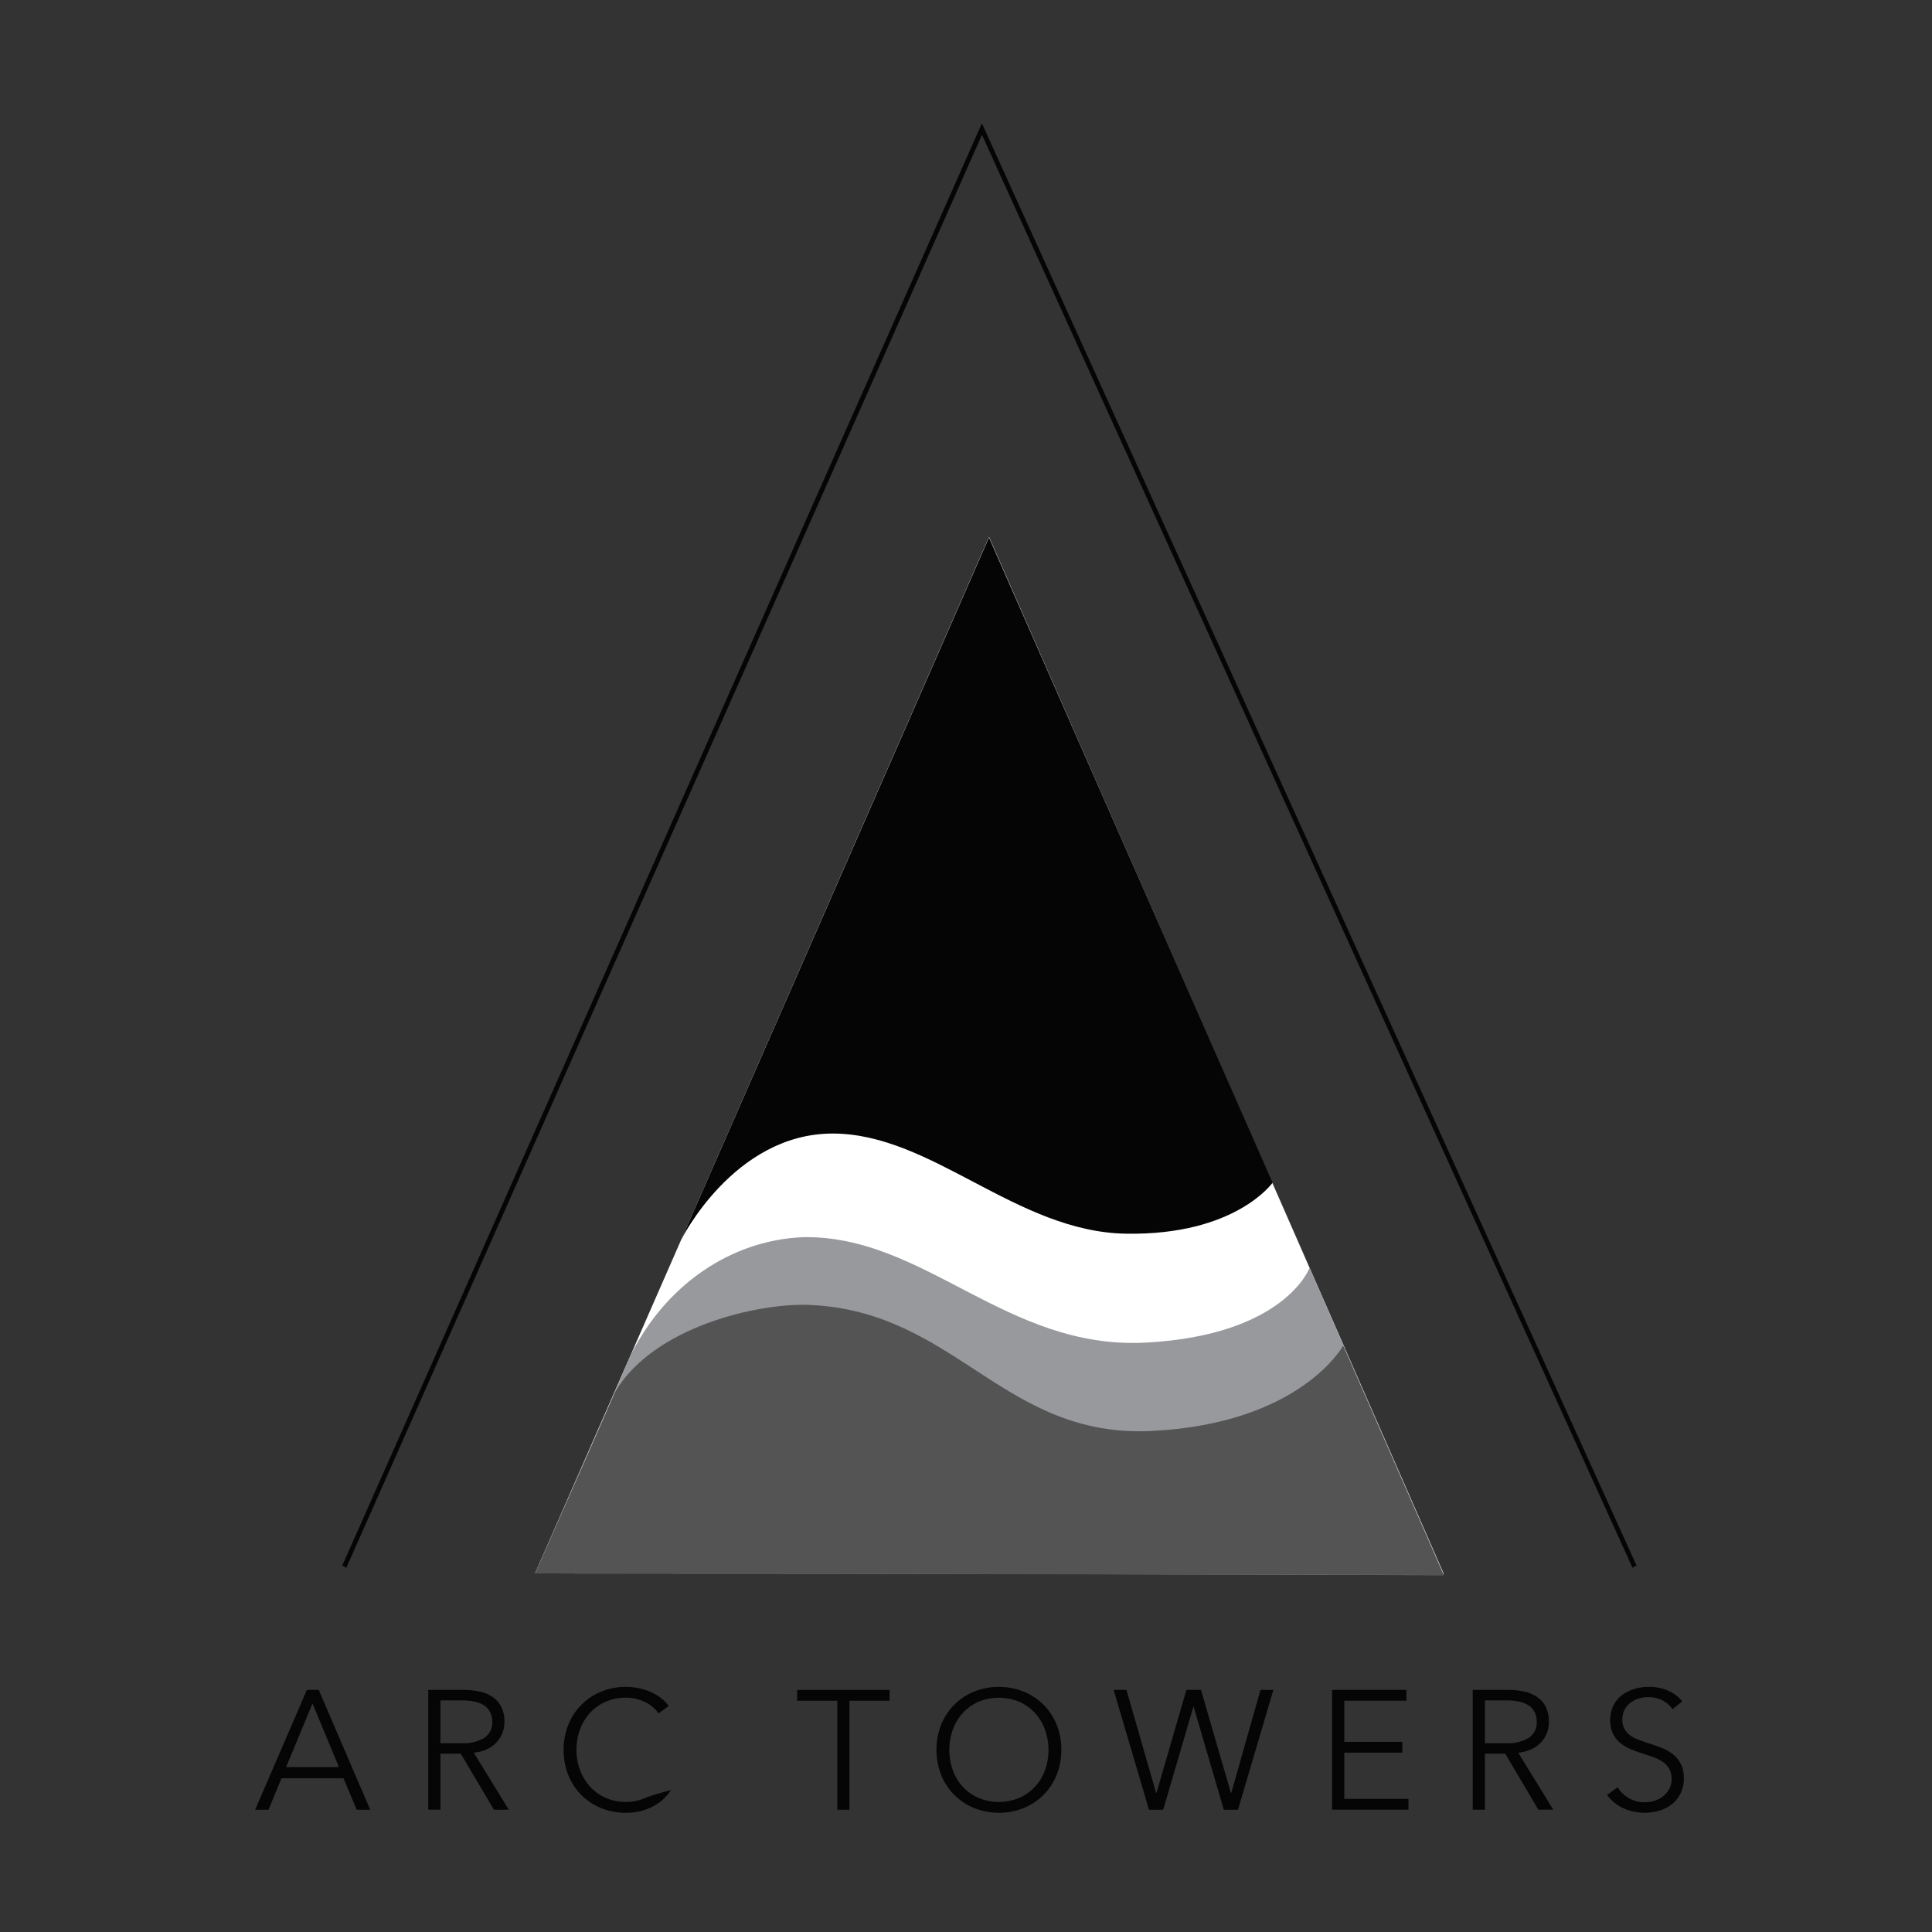 <svg id="Partner-logo-arctowers" xmlns="http://www.w3.org/2000/svg" xmlns:xlink="http://www.w3.org/1999/xlink" width="280" height="280" viewBox="0 0 280 280">
  <rect x="0" y="0" width="280" height="280" fill="#333333" stroke="none"/>
  <defs>
    <clipPath id="clip-path">
      <rect id="Rectangle_1623" data-name="Rectangle 1623" width="207.046" height="244.844" fill="none"/>
    </clipPath>
  </defs>
  <g id="Group_5998" data-name="Group 5998" transform="translate(36.977 17.876)">
    <path id="Path_7852" data-name="Path 7852" d="M99.636,0,6.936,209.013l.59.322L99.645,1.665l94.282,207.674.586-.328Z" transform="translate(5.691 0)" fill="#040504"/>
    <path id="Path_7853" data-name="Path 7853" d="M88.083,32.923,153.99,183.208l-131.71-.066Z" transform="translate(18.281 27.015)" fill="#fff"/>
    <g id="Group_5997" data-name="Group 5997" transform="translate(0 0)">
      <g id="Group_5996" data-name="Group 5996" clip-path="url(#clip-path)">
        <path id="Path_7854" data-name="Path 7854" d="M35.868,106.068c5.045-10.379,14.637-17,25.207-17.4,17.6-.257,29.405,16.345,49.577,15.283S134.4,93.122,134.4,93.122l19.454,44.53L22.443,137.3Z" transform="translate(18.415 72.754)" fill="#97999d"/>
        <path id="Path_7855" data-name="Path 7855" d="M33.9,134.8,78.537,32.968l41.106,93.5s-5.36,7.674-21.269,7.4-28.109-14.513-42.489-14.513S33.9,134.8,33.9,134.8" transform="translate(27.819 27.051)" fill="#040504"/>
        <path id="Path_7856" data-name="Path 7856" d="M22.28,132.984l11.659-26.39C39.548,97.2,54.664,93.773,61.984,94.07c21.331.863,28.155,19.369,49.739,18.265S139.4,99.972,139.4,99.972l14.584,33.238Z" transform="translate(18.282 77.173)" fill="#545454"/>
        <path id="Path_7857" data-name="Path 7857" d="M1.937,142.074H0L7.5,124.71H9.221l7.455,17.364H14.715L12.8,137.512H3.825Zm2.551-6.181h7.652l-3.825-9.221Z" transform="translate(0 102.329)" fill="#040504"/>
        <path id="Path_7858" data-name="Path 7858" d="M15.549,142.073H13.781V124.709h5.1a10.77,10.77,0,0,1,2.367.246,5.348,5.348,0,0,1,1.89.8,3.781,3.781,0,0,1,1.238,1.435,4.76,4.76,0,0,1,.442,2.159,4.256,4.256,0,0,1-1.276,3.1,4.5,4.5,0,0,1-1.4.919,6,6,0,0,1-1.766.441l5.077,8.265H23.3l-4.806-8.118H15.549Zm0-9.638h3.064a5.882,5.882,0,0,0,3.286-.772,2.606,2.606,0,0,0,1.152-2.318,2.975,2.975,0,0,0-.319-1.447,2.607,2.607,0,0,0-.883-.958,4.046,4.046,0,0,0-1.373-.539,8.645,8.645,0,0,0-1.79-.171H15.549Z" transform="translate(11.308 102.328)" fill="#040504"/>
        <path id="Path_7859" data-name="Path 7859" d="M40.108,139.452a7.325,7.325,0,0,1-1.067,1.253,6.92,6.92,0,0,1-1.447,1.038,8.086,8.086,0,0,1-1.815.71,8.491,8.491,0,0,1-2.17.262,9.458,9.458,0,0,1-3.63-.686,8.482,8.482,0,0,1-4.746-4.783,9.663,9.663,0,0,1-.674-3.656,9.525,9.525,0,0,1,.686-3.654,8.618,8.618,0,0,1,4.77-4.783,9.306,9.306,0,0,1,3.594-.686,8.9,8.9,0,0,1,3.6.759,7.347,7.347,0,0,1,1.473.868,5.113,5.113,0,0,1,1.1,1.143l-1.471,1.08a4.423,4.423,0,0,0-.725-.834,4.887,4.887,0,0,0-1.067-.735,6.637,6.637,0,0,0-1.336-.515,5.922,5.922,0,0,0-1.558-.2,7.2,7.2,0,0,0-3.028.612,6.808,6.808,0,0,0-2.268,1.649,7.215,7.215,0,0,0-1.424,2.409,8.463,8.463,0,0,0-.49,2.884,8.308,8.308,0,0,0,.5,2.886,7.4,7.4,0,0,0,1.435,2.409,6.827,6.827,0,0,0,2.268,1.649,7.144,7.144,0,0,0,3,.612,6.814,6.814,0,0,0,2.846-.614,33.791,33.791,0,0,1,3.63-1.08" transform="translate(20.152 102.13)" fill="#040504"/>
        <path id="Path_7860" data-name="Path 7860" d="M50.729,142.074H48.963V126.279H43.15v-1.569H56.542v1.569H50.729Z" transform="translate(35.406 102.329)" fill="#040504"/>
        <path id="Path_7861" data-name="Path 7861" d="M72.337,133.59a9.527,9.527,0,0,1-.686,3.656,8.628,8.628,0,0,1-4.772,4.783,9.747,9.747,0,0,1-7.186,0,8.633,8.633,0,0,1-4.77-4.783,10.074,10.074,0,0,1,0-7.309,8.618,8.618,0,0,1,4.77-4.783,9.747,9.747,0,0,1,7.186,0,8.613,8.613,0,0,1,4.772,4.783,9.525,9.525,0,0,1,.686,3.654m-1.864.013a8.538,8.538,0,0,0-.49-2.889,7.245,7.245,0,0,0-1.424-2.412,6.811,6.811,0,0,0-2.268-1.653,7.686,7.686,0,0,0-6.01,0,6.829,6.829,0,0,0-2.268,1.653,7.24,7.24,0,0,0-1.422,2.412,8.768,8.768,0,0,0,0,5.778,7.093,7.093,0,0,0,1.422,2.4,6.9,6.9,0,0,0,2.268,1.64,7.665,7.665,0,0,0,6.01,0,6.88,6.88,0,0,0,2.268-1.64,7.1,7.1,0,0,0,1.424-2.4,8.538,8.538,0,0,0,.49-2.889" transform="translate(44.503 102.13)" fill="#040504"/>
        <path id="Path_7862" data-name="Path 7862" d="M74.5,139.645h.049l4.34-14.936H81l4.34,14.936h.049L89.63,124.71h1.864l-5.127,17.364H84.308l-4.366-14.912h-.049l-4.366,14.912H73.467L68.342,124.71H70.2Z" transform="translate(56.077 102.329)" fill="#040504"/>
        <path id="Path_7863" data-name="Path 7863" d="M87.5,140.5h9.3v1.569H85.734V124.709H96.5v1.569h-9v5.96h8.413v1.569H87.5Z" transform="translate(70.348 102.328)" fill="#040504"/>
        <path id="Path_7864" data-name="Path 7864" d="M98.695,142.073H96.929V124.709h5.1a10.77,10.77,0,0,1,2.367.246,5.348,5.348,0,0,1,1.89.8,3.781,3.781,0,0,1,1.238,1.435,4.809,4.809,0,0,1,.441,2.159,4.245,4.245,0,0,1-1.274,3.1,4.5,4.5,0,0,1-1.4.919,6.015,6.015,0,0,1-1.766.441l5.077,8.265h-2.159l-4.806-8.118H98.695Zm0-9.638h3.066a5.882,5.882,0,0,0,3.286-.772,2.606,2.606,0,0,0,1.152-2.318,3,3,0,0,0-.319-1.447,2.607,2.607,0,0,0-.883-.958,4.046,4.046,0,0,0-1.373-.539,8.638,8.638,0,0,0-1.791-.171H98.695Z" transform="translate(79.534 102.328)" fill="#040504"/>
        <path id="Path_7865" data-name="Path 7865" d="M117.117,127.7a4.244,4.244,0,0,0-1.447-1.263,4.425,4.425,0,0,0-2.134-.477,4.614,4.614,0,0,0-1.3.195,3.781,3.781,0,0,0-1.2.6,3.085,3.085,0,0,0-.87,1.02,3,3,0,0,0-.331,1.446,2.685,2.685,0,0,0,.317,1.374,3.029,3.029,0,0,0,.845.919,4.875,4.875,0,0,0,1.2.624c.45.164.918.328,1.407.492q.9.295,1.822.637a6.577,6.577,0,0,1,1.651.9,4.338,4.338,0,0,1,1.2,1.4,4.43,4.43,0,0,1,.464,2.146,4.6,4.6,0,0,1-1.784,3.8,5.378,5.378,0,0,1-1.808.907,7.331,7.331,0,0,1-2.048.295,7.933,7.933,0,0,1-1.571-.16,7.024,7.024,0,0,1-1.495-.479,6.039,6.039,0,0,1-1.325-.808,5.932,5.932,0,0,1-1.08-1.129l1.522-1.127a4.643,4.643,0,0,0,1.582,1.557,4.469,4.469,0,0,0,2.39.624,4.639,4.639,0,0,0,1.349-.208,3.79,3.79,0,0,0,1.238-.637,3.533,3.533,0,0,0,.908-1.056,2.9,2.9,0,0,0,.355-1.458,2.935,2.935,0,0,0-.355-1.509,3.149,3.149,0,0,0-.945-1,5.767,5.767,0,0,0-1.349-.674q-.759-.27-1.593-.541-.86-.27-1.693-.614a5.716,5.716,0,0,1-1.5-.894,4.2,4.2,0,0,1-1.067-1.362,4.98,4.98,0,0,1,.1-4.145,4.549,4.549,0,0,1,1.313-1.5,5.514,5.514,0,0,1,1.79-.857,7.268,7.268,0,0,1,1.939-.269,6.689,6.689,0,0,1,3.017.624,5.189,5.189,0,0,1,1.888,1.484Z" transform="translate(88.31 102.13)" fill="#040504"/>
      </g>
    </g>
  </g>
  <rect id="Rectangle_1633" data-name="Rectangle 1633" width="280" height="280" fill="none"/>
</svg>
